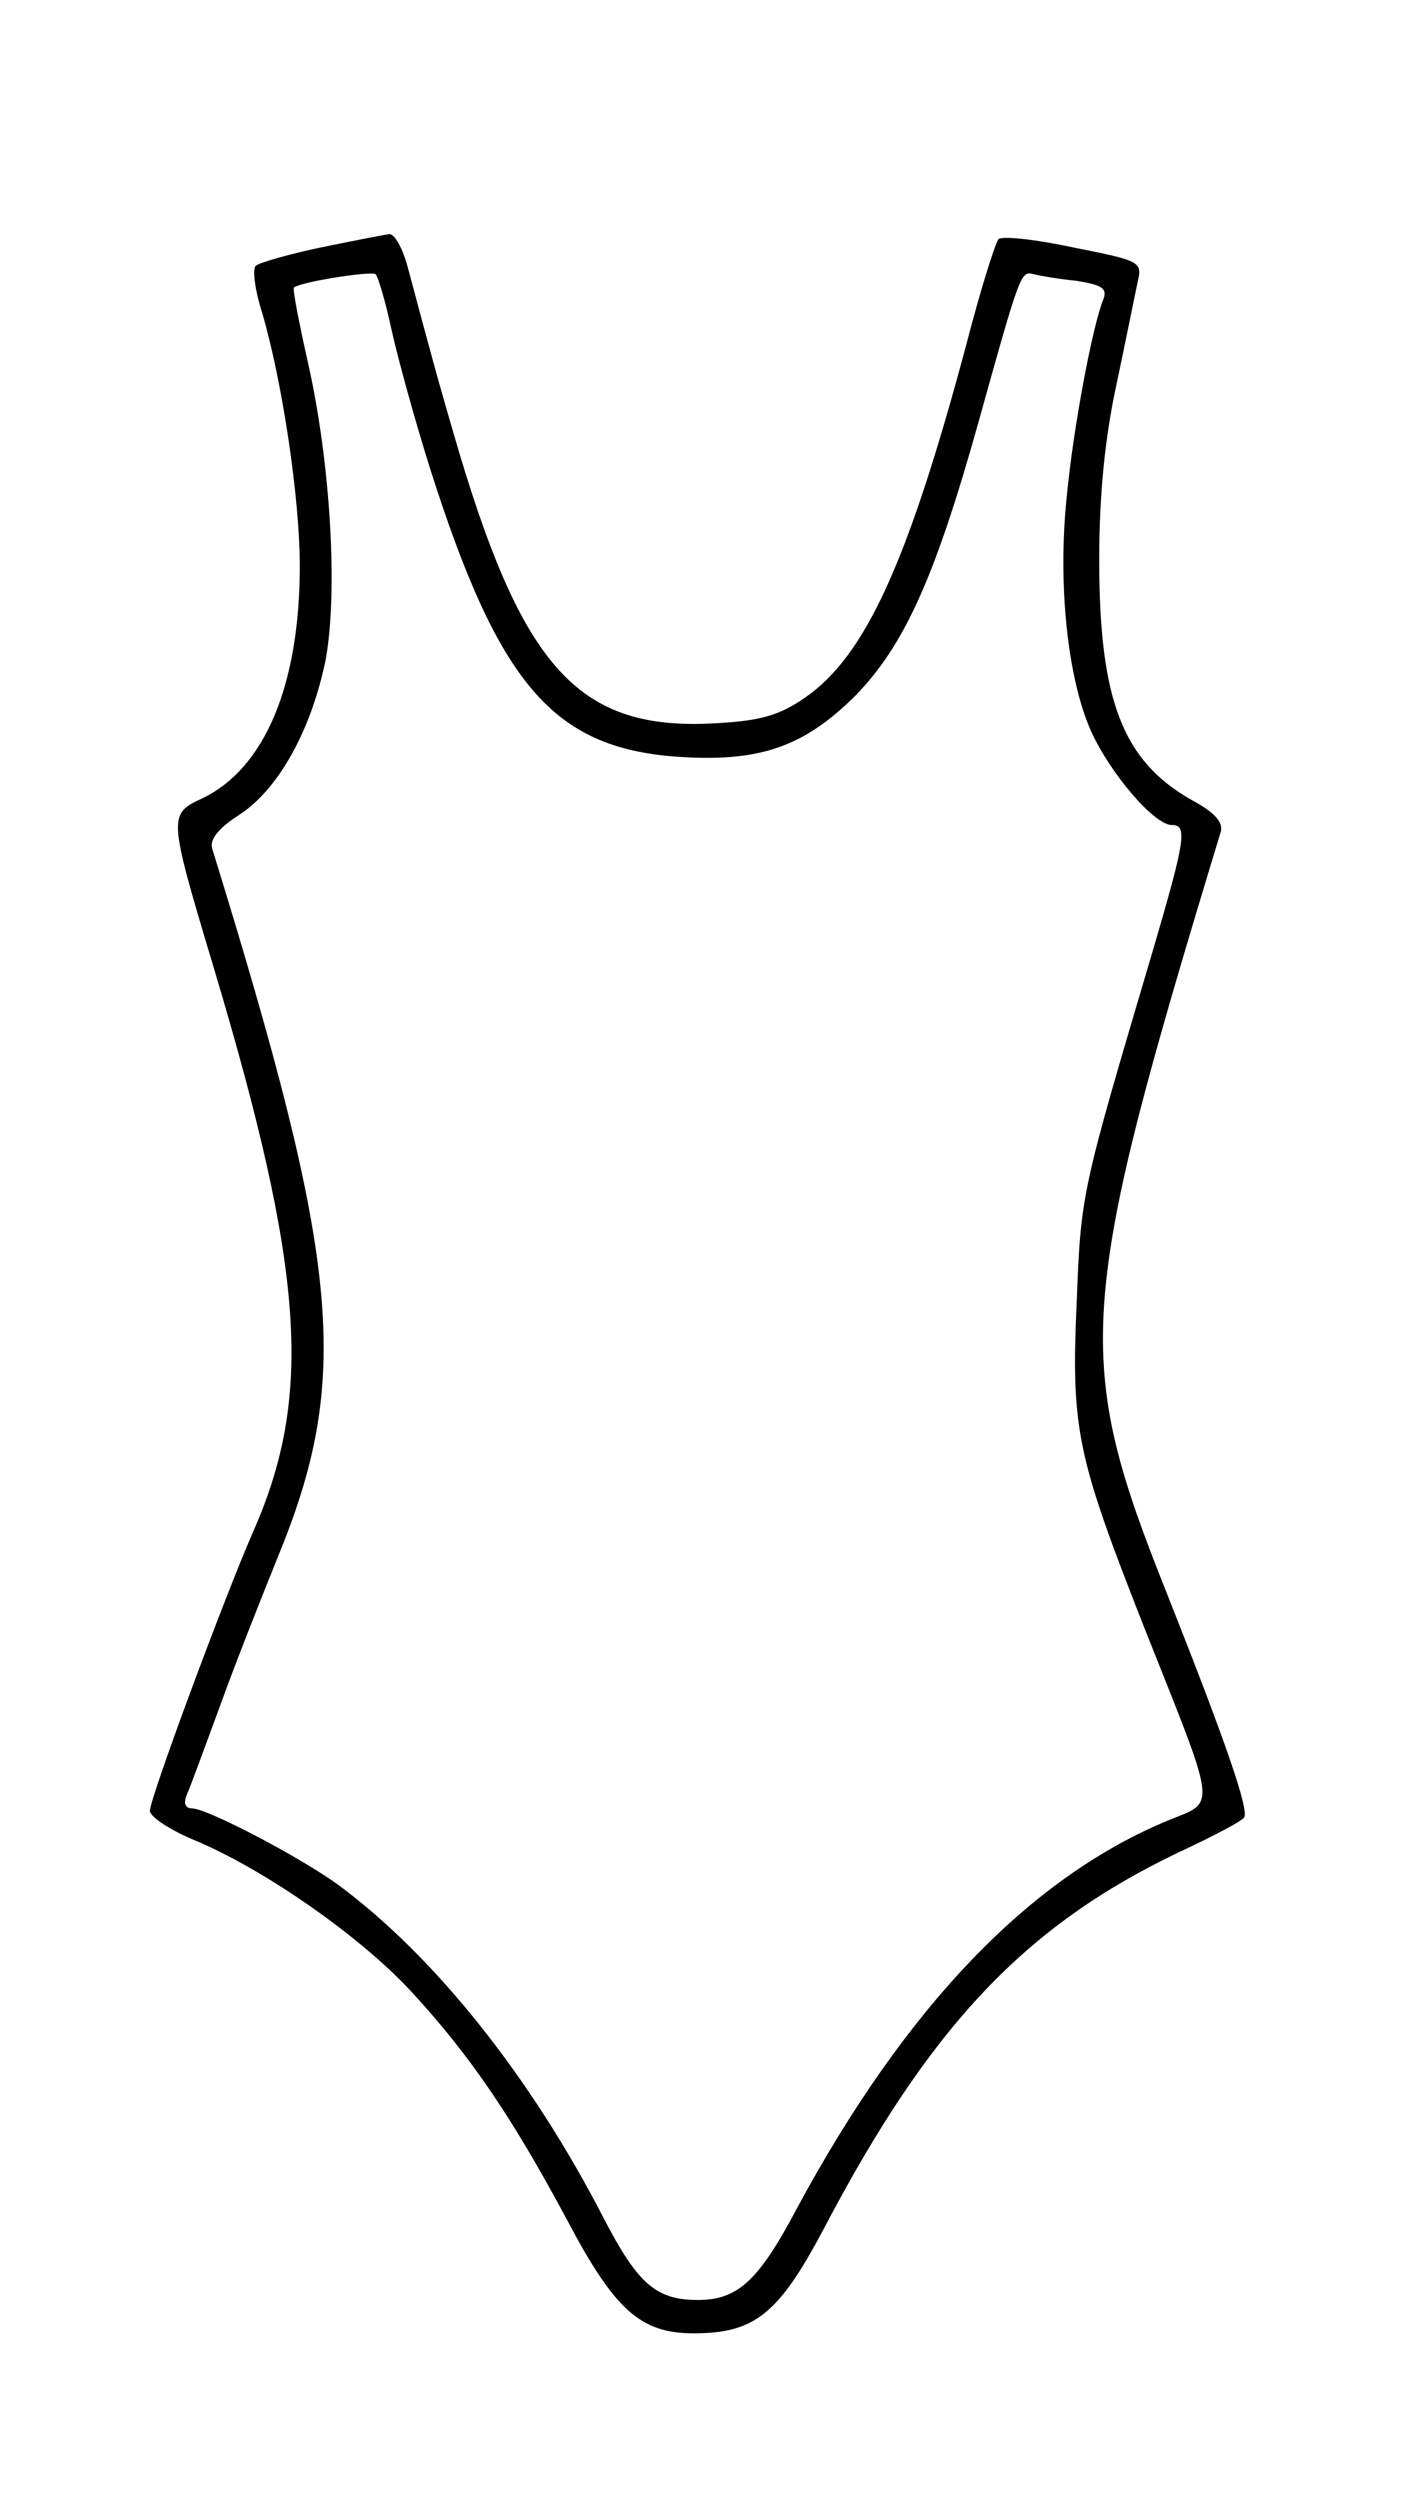 <?xml version="1.0" standalone="no"?>
<!DOCTYPE svg PUBLIC "-//W3C//DTD SVG 20010904//EN"
 "http://www.w3.org/TR/2001/REC-SVG-20010904/DTD/svg10.dtd">
<svg version="1.0" xmlns="http://www.w3.org/2000/svg"
 width="171pt" height="300pt" viewBox="0 0 171 300"
 preserveAspectRatio="xMidYMid meet">
<g transform="translate(0,300) scale(0.1,-0.1)"
fill="#000000" stroke="none">
<path d="M385 2703 c-38 -8 -73 -18 -78 -22 -4 -4 -1 -29 8 -57 24 -82 45
-222 45 -303 0 -143 -42 -243 -117 -279 -41 -19 -41 -21 13 -201 110 -367 120
-516 48 -679 -35 -80 -124 -320 -124 -335 0 -7 24 -23 53 -35 84 -35 199 -115
261 -182 70 -76 120 -149 187 -274 57 -108 88 -136 152 -136 73 0 102 23 156
125 128 244 242 364 426 452 41 19 77 38 79 42 6 9 -21 88 -92 267 -114 285
-110 344 64 916 3 11 -7 23 -35 38 -83 47 -111 120 -111 288 0 79 7 148 21
212 11 52 22 107 25 121 6 25 4 26 -77 42 -46 10 -86 14 -90 10 -4 -5 -22 -62
-39 -128 -70 -261 -121 -372 -193 -422 -32 -22 -54 -28 -109 -31 -160 -9 -228
63 -306 323 -28 95 -36 126 -62 223 -6 23 -16 42 -23 41 -7 -1 -43 -8 -82 -16z
m85 -98 c7 -32 28 -109 47 -169 82 -257 147 -333 295 -344 99 -7 152 11 214
72 60 61 97 143 150 333 49 176 50 178 65 174 8 -2 31 -6 52 -8 30 -5 37 -9
32 -22 -13 -32 -36 -153 -44 -237 -11 -105 1 -218 29 -281 23 -51 76 -113 97
-113 19 0 17 -16 -23 -152 -85 -287 -86 -289 -91 -419 -7 -155 0 -186 81 -392
88 -221 87 -208 30 -231 -168 -69 -317 -225 -447 -466 -46 -87 -71 -110 -119
-110 -50 0 -72 19 -113 98 -87 169 -203 315 -320 401 -46 33 -156 91 -175 91
-8 0 -10 7 -5 18 4 9 22 58 40 107 18 50 49 128 68 175 89 216 77 350 -78 851
-4 11 7 25 32 41 48 31 87 103 104 186 15 81 6 236 -21 356 -11 49 -19 90 -17
91 9 7 93 20 98 16 3 -3 12 -33 19 -66z"/>
</g>
</svg>
